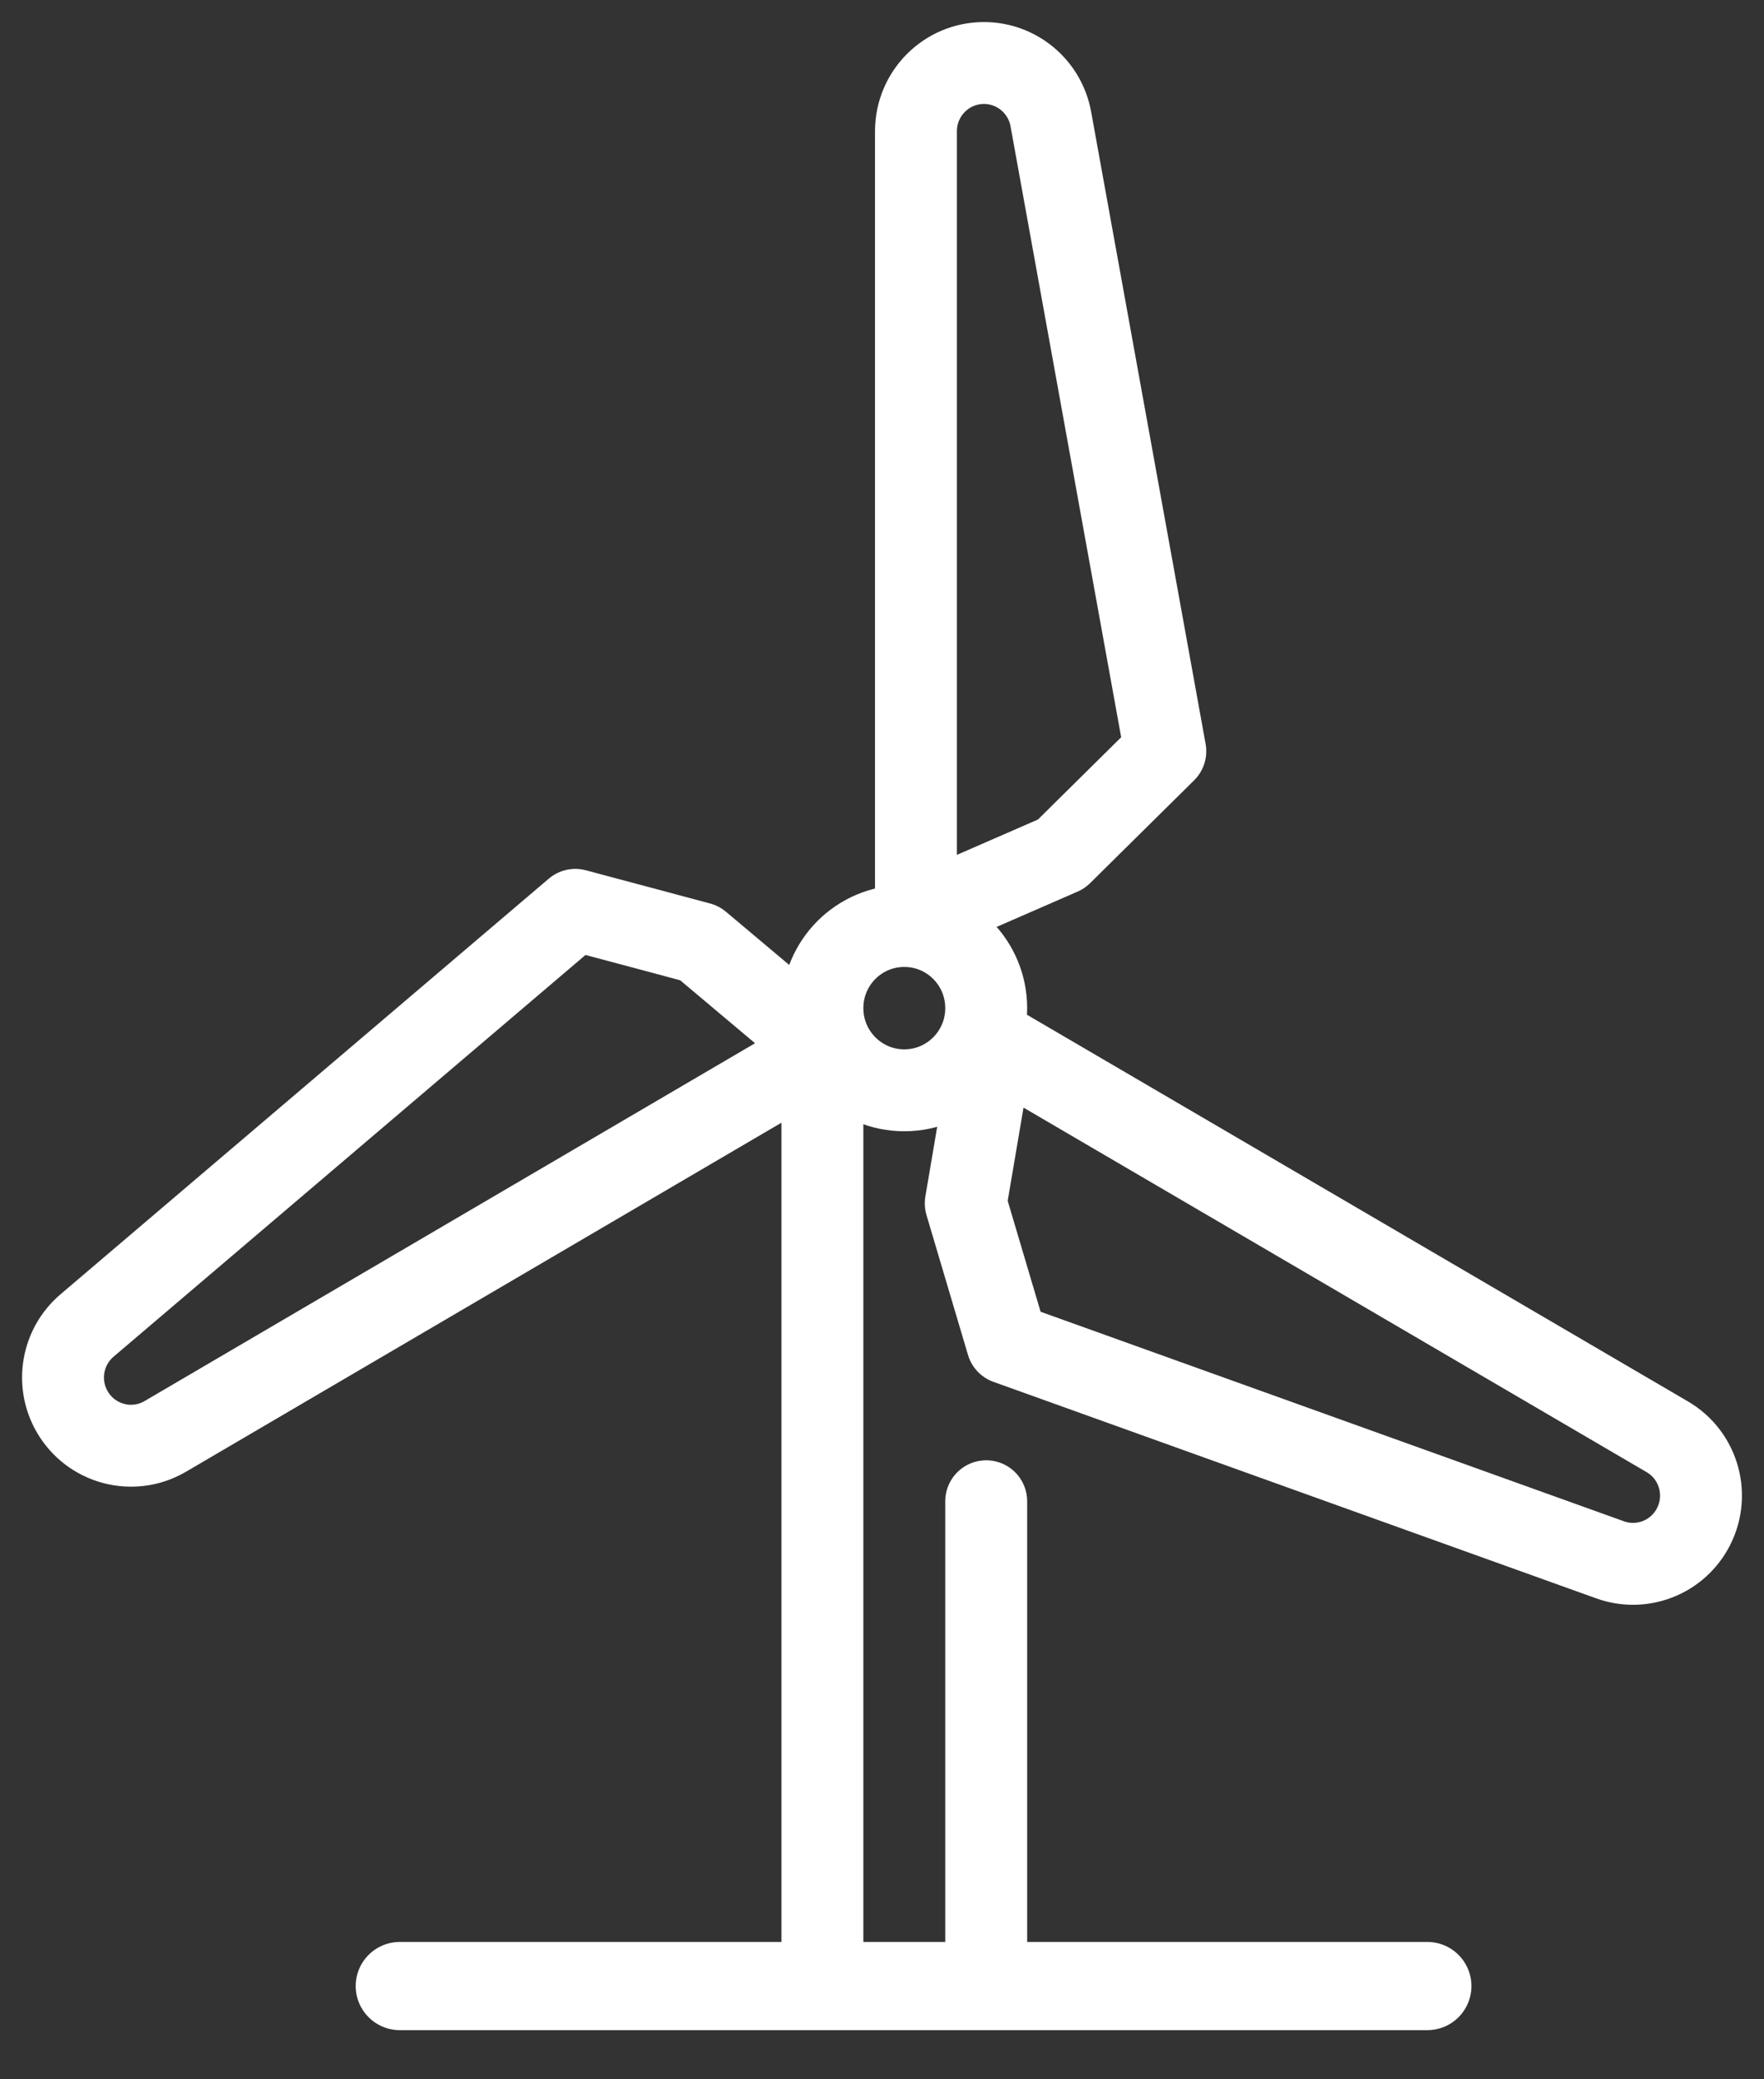 <?xml version="1.0" encoding="UTF-8"?>
<svg width="28px" height="33px" viewBox="0 0 28 33" version="1.1" xmlns="http://www.w3.org/2000/svg" xmlns:xlink="http://www.w3.org/1999/xlink">
    <rect x="0" y="0" width="28" height="33" fill="#333333" stroke="none"/>
    <title>wind icon copy</title>
    <g id="🗺-USER-JOURNEY-⎇" stroke="none" stroke-width="1" fill="none" fill-rule="evenodd" stroke-linecap="round" stroke-linejoin="round">
        <g id="GRT---Limitations-0" transform="translate(-192, -480)" stroke="#FFFFFF">
            <g id="Group-3" transform="translate(150, 339)">
                <g id="Table/Card" transform="translate(0, 72)">
                    <g id="wind-icon-copy" transform="translate(40, 69)">
                        <g id="Group" transform="translate(3, 1)" stroke-width="1.3">
                            <path d="M14.654,15 C14.654,15.72 14.072,16.304 13.354,16.304 C12.636,16.304 12.054,15.72 12.054,15 C12.054,14.279 12.636,13.696 13.354,13.696 C14.072,13.696 14.654,14.279 14.654,15 Z" id="Path"></path>
                            <path d="M13.539,13.56 L13.539,1.083 C13.539,0.485 14.022,0 14.618,0 C15.14,0 15.586,0.374 15.68,0.889 L17.497,10.922 L15.846,12.554 L13.539,13.56 Z" id="Path"></path>
                            <path d="M12.108,15.652 L1.618,21.8 C1.102,22.098 0.443,21.921 0.145,21.403 C-0.116,20.95 -0.016,20.375 0.381,20.037 L8.132,13.44 L10.104,13.967 L12.108,15.652 Z" id="Path"></path>
                            <path d="M14.763,15.543 L25.46,21.8 C25.977,22.098 26.153,22.76 25.855,23.278 C25.595,23.731 25.048,23.932 24.558,23.756 L14.988,20.319 L14.329,18.098 L14.763,15.543 Z" id="Path"></path>
                            <path d="M12.054,15.652 L12.054,30 L12.054,15.652 Z" id="Path"></path>
                            <path d="M14.654,22.826 L14.654,30 L14.654,22.826 Z" id="Path"></path>
                        </g>
                        <path d="M24.656,31.52 L8.346,31.52 L24.656,31.52 Z" id="Path-Copy-2" stroke-width="1.4"></path>
                    </g>
                </g>
            </g>
        </g>
    </g>
</svg>

